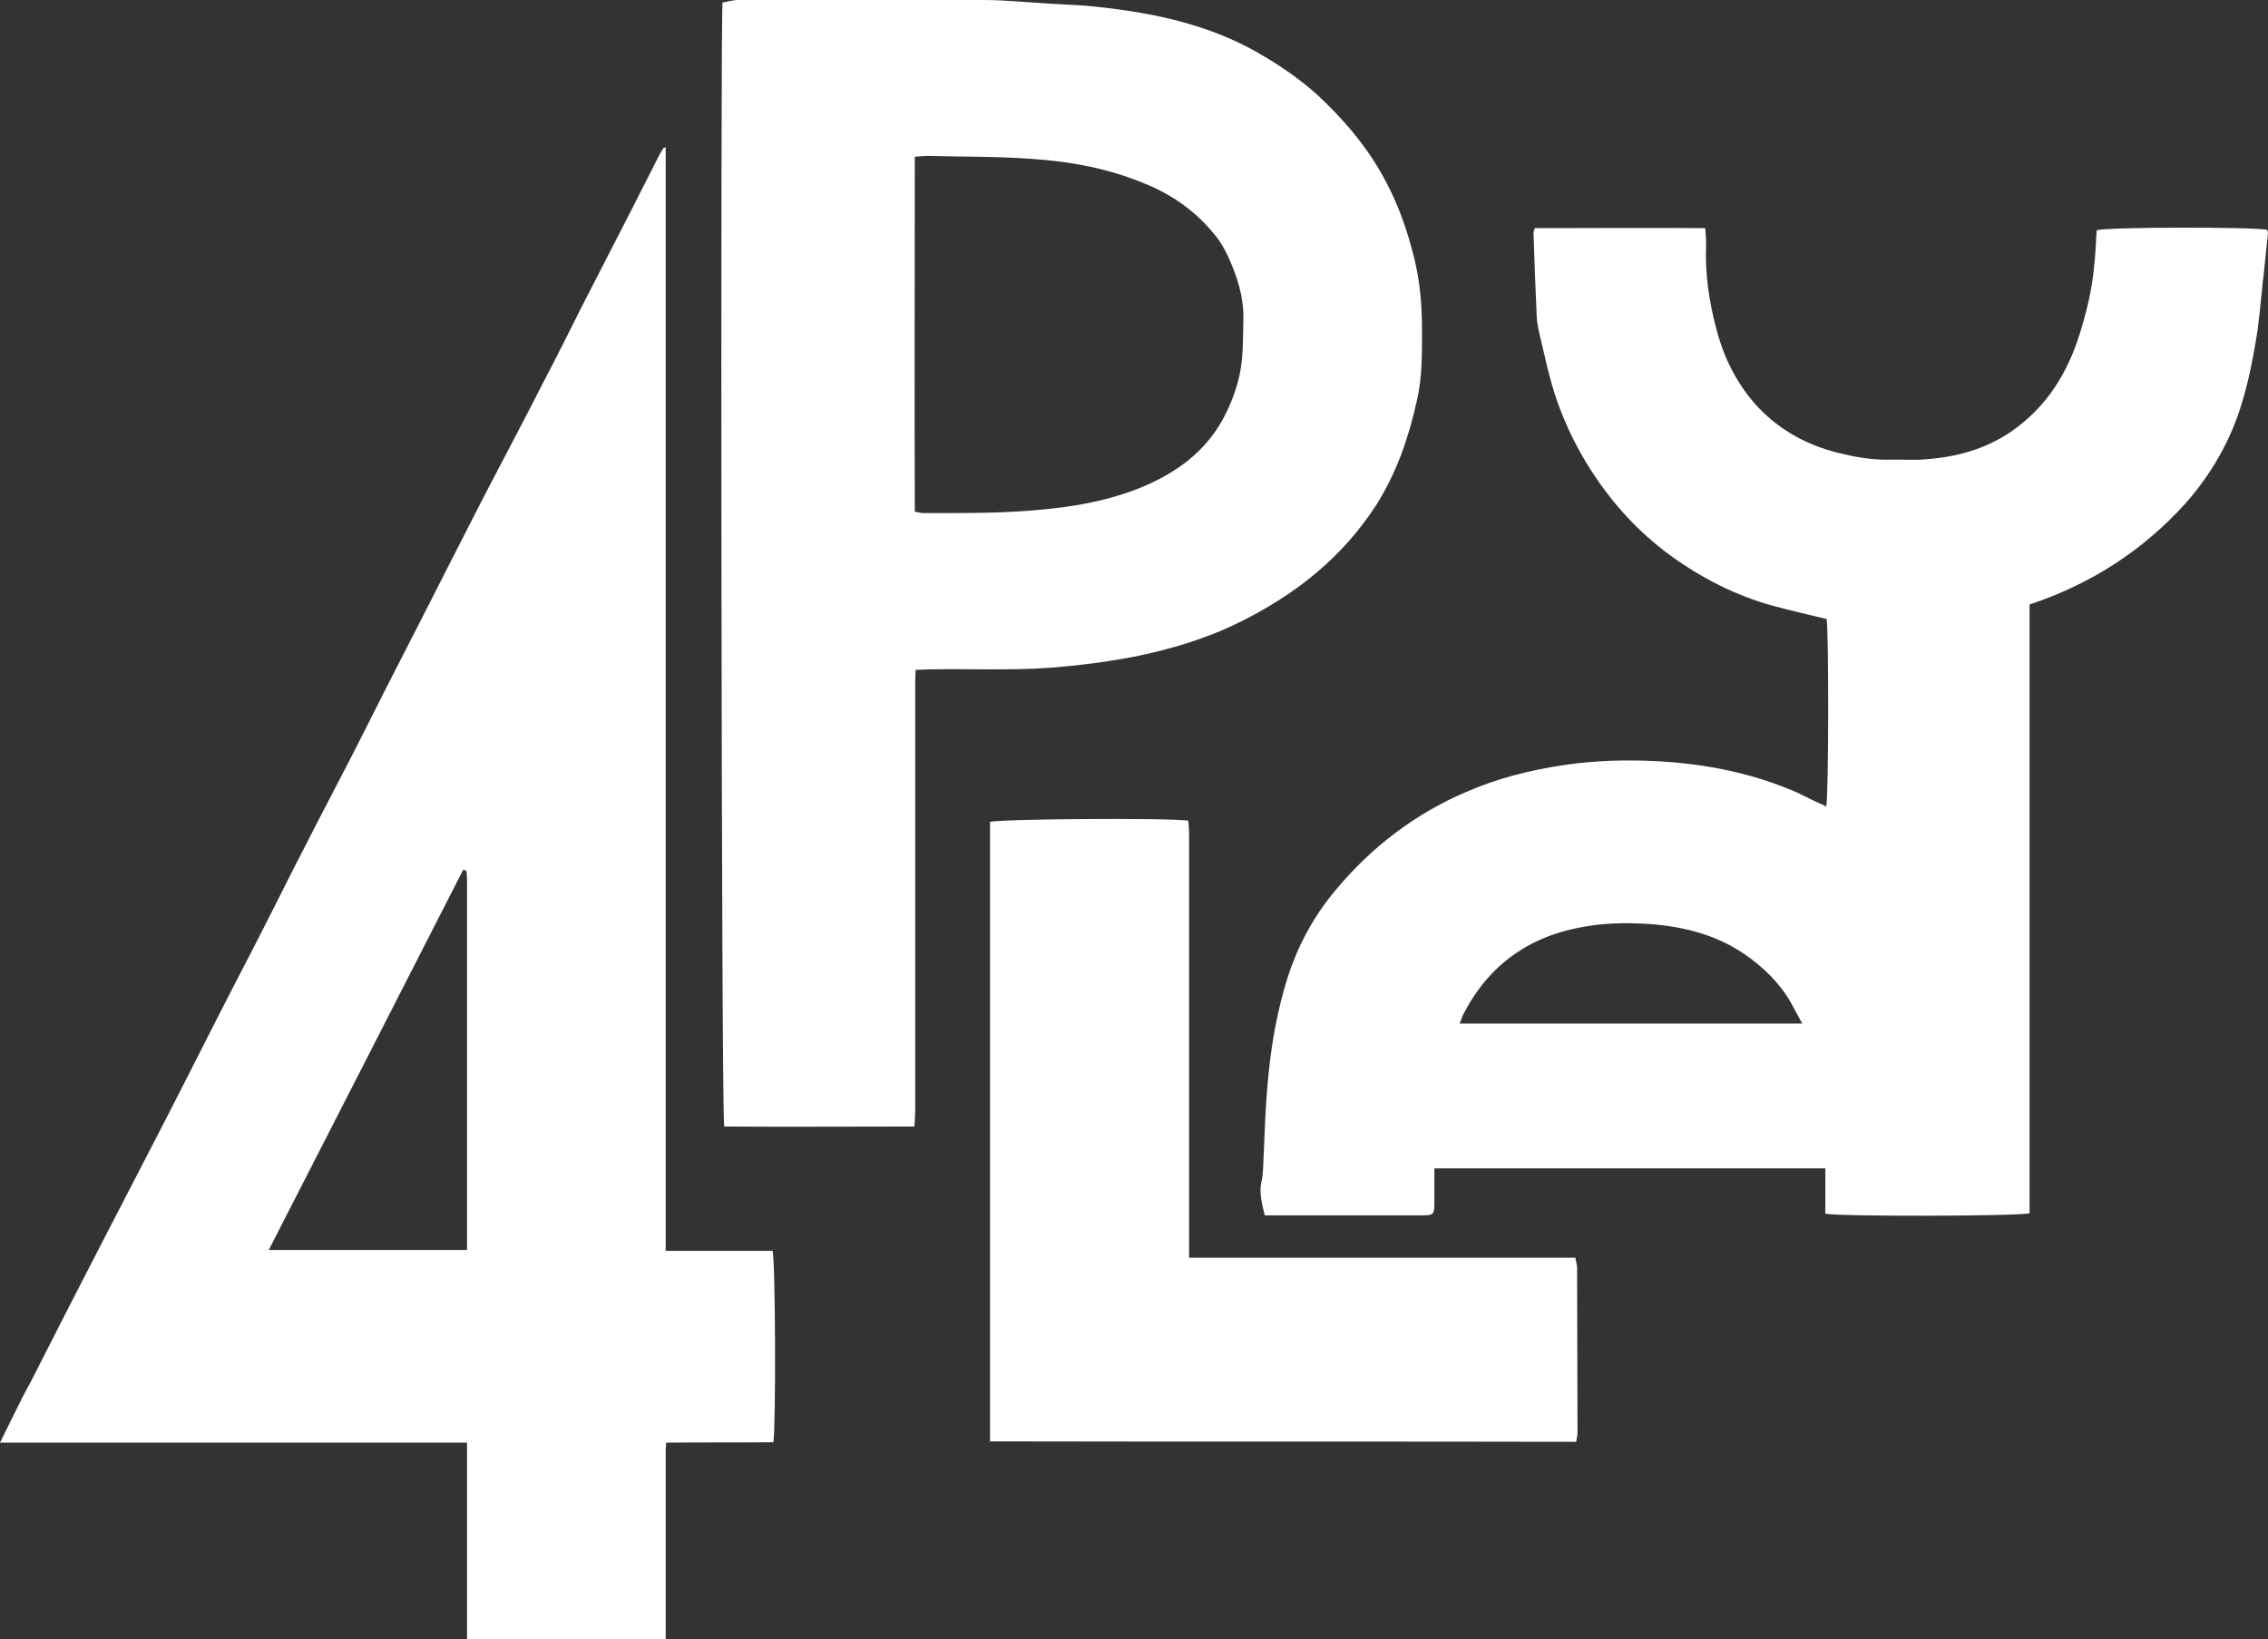 <?xml version="1.0" encoding="utf-8"?>
<!-- Generator: Adobe Illustrator 28.3.0, SVG Export Plug-In . SVG Version: 6.00 Build 0)  -->
<svg version="1.1" id="Layer_1" xmlns="http://www.w3.org/2000/svg" xmlns:xlink="http://www.w3.org/1999/xlink" x="0px" y="0px"
	 viewBox="0 0 530.8 383.7" style="enable-background:new 0 0 530.8 383.7;" xml:space="preserve">
<rect x="0" y="0" width="530.8" height="383.7" fill="#333333" stroke="none"/>
<style type="text/css">
	.st0{fill:#FFFFFF;}
</style>
<path class="st0" d="M475,141.5V284c-2.2,0.7-44.8,0.8-47.8,0.1v-10.6c-30.6,0-60.8,0-91.5,0c0,2.7,0,5.1,0,7.5c0,3.5,0,3.5-3.5,3.5
	c-11.1,0-22.2,0-33.3,0c-0.9,0-1.9,0-2.9,0c-0.7-2.9-1.4-5.5-0.7-8.2c0.2-0.8,0.2-1.7,0.3-2.6c0.3-5.5,0.4-11,0.8-16.5
	c0.6-8.9,1.8-17.6,4.3-26.2c2.4-8.5,6.4-16.2,12.1-22.9c8.3-9.9,18.4-17.6,30.3-22.7c7.3-3.2,14.9-5.1,22.8-6.3
	c7.4-1.1,14.8-1.3,22.2-0.9c11,0.6,21.7,2.7,32,7.1c1.8,0.8,3.4,1.7,5.2,2.5c0.7,0.3,1.4,0.6,2.1,1c0.6-2.2,0.6-41.3,0.1-43.9
	c-4.2-1-8.5-2-12.6-3.1c-8.7-2.4-16.7-6.5-24-11.8c-7.5-5.5-13.6-12.2-18.6-20c-3.2-5-5.8-10.3-7.8-15.9c-1.9-5.4-3-10.9-4.3-16.4
	c-0.4-1.6-0.6-3.3-0.6-4.9c-0.3-6.1-0.5-12.2-0.7-18.3c0-0.2,0.1-0.5,0.3-1.1c13.1,0,26.4-0.1,39.9,0c0.1,1.5,0.2,2.7,0.2,3.8
	c-0.3,6.9,0.7,13.6,2.5,20.2c1.7,6.4,4.6,12.2,9,17.2c5.1,5.7,11.6,9.4,19,11.3c4,1,8.1,1.8,12.4,1.7c2.9-0.1,5.8,0.2,8.6-0.1
	c8-0.6,15.3-2.8,21.7-7.8c7.7-6,12.1-14,14.7-23.1c1.3-4.3,2.3-8.7,2.8-13.2c0.4-3.2,0.5-6.4,0.7-9.5c2.4-0.8,37.1-0.8,39.9-0.1
	c0.1,0.2,0.2,0.5,0.2,0.7c-0.4,3.5-0.7,7.1-1.1,10.6c-0.1,0.6-0.2,1.2-0.2,1.8c-0.5,4.4-0.8,8.8-1.6,13.2c-0.8,4.8-1.8,9.6-3.2,14.2
	c-2.6,8.7-7,16.4-13,23.3C501.7,128.7,489.7,136.6,475,141.5L475,141.5z M421.8,239.6c-1-1.8-1.8-3.3-2.6-4.8
	c-2.6-4.6-6.4-8.3-10.7-11.3c-7.2-5-15.6-6.9-24.2-7.3c-4.2-0.2-8.6-0.1-12.8,0.6c-12.9,2-22.8,8.6-28.9,20.4
	c-0.4,0.7-0.6,1.5-1,2.4L421.8,239.6L421.8,239.6z"/>
<path class="st0" d="M155.8,34.5c0,43,0,86.1,0,129.1c0,43,0,85.9,0,129.2h25c0.7,2.1,0.8,41.4,0.2,44.8c-8.2,0.1-16.4,0-25.1,0.1
	c-0.1,1.1-0.1,2.1-0.1,3.1c0,13.3,0,26.6,0,39.9c0,1,0,2,0,3.2h-46.5v-46.2c-36.5,0-72.7,0-109.3,0c1.7-3.4,3.1-6.3,4.5-9.1
	c1.1-2.3,2.4-4.5,3.5-6.7c4.6-9.1,9.2-18.1,13.9-27.2c3.6-7,7.2-13.9,10.8-20.9c3.8-7.3,7.5-14.5,11.2-21.8
	c2.2-4.3,4.3-8.5,6.5-12.8c3.7-7.3,7.5-14.5,11.2-21.8c3.3-6.4,6.4-12.8,9.7-19.1c3.6-7.1,7.3-14.1,10.9-21.1
	c3.5-6.8,6.9-13.7,10.4-20.5c4.2-8.2,8.4-16.4,12.6-24.7c3.7-7.2,7.3-14.4,11.1-21.6c3.6-6.9,7.2-13.7,10.7-20.6
	c3.1-5.9,6.1-11.9,9.1-17.9c3.9-7.6,7.8-15.2,11.7-22.8c2.2-4.3,4.4-8.7,6.6-13c0.3-0.5,0.6-1,0.9-1.5L155.8,34.5L155.8,34.5z
	 M109.3,292.6c0-29.2,0-58.1,0-87c0-0.5-0.1-1-0.1-1.6c0-0.1-0.1-0.1-0.2-0.2c-0.1-0.1-0.2-0.1-0.6-0.2
	c-15.1,29.6-30.2,59.1-45.5,89H109.3z"/>
<path class="st0" d="M169.1,0.6c1.2-0.2,2.4-0.6,3.7-0.6c19.1,0,38.1-0.1,57.2,0c5.5,0,11,0.6,16.4,0.9c3.5,0.2,7,0.3,10.4,0.7
	C269.8,3,282.3,5.6,293.8,12c6,3.4,11.7,7.3,16.6,12.2c5.6,5.5,10.5,11.6,14.1,18.6c2.9,5.5,4.9,11.3,6.4,17.3
	c1.4,5.6,1.9,11.1,1.9,16.8c0,5.7,0.1,11.3-1.2,16.9c-1.9,8.6-4.7,16.8-9.5,24.4c-8,12.4-19.1,21.1-32.1,27.5
	c-7.9,3.9-16.4,6.4-25,8.1c-6.3,1.2-12.7,2-19.1,2.5c-9.6,0.7-19.2,0.2-28.8,0.4c-0.9,0-1.7,0.1-2.8,0.1c-0.1,1.3-0.1,2.5-0.1,3.7
	c0,33.1,0,66.2,0,99.3c0,1.2-0.1,2.4-0.2,3.9c-15,0-29.9,0.1-44.5,0C168.8,261.6,168.6,4.5,169.1,0.6L169.1,0.6z M214.1,119.8
	c0.9,0.1,1.4,0.3,1.9,0.3c9.6,0,19.2,0.1,28.7-0.9c7.2-0.7,14.3-2,21.1-4.6c9.1-3.5,16.8-8.9,21.2-18c1.5-3.1,2.7-6.5,3.3-9.8
	c0.7-4,0.6-8.2,0.7-12.2c0.1-5.2-1.5-10-3.6-14.6c-0.8-1.7-1.8-3.5-3-4.9c-4.3-5.4-9.8-9.4-16.2-12c-8.5-3.6-17.5-5.3-26.6-5.9
	c-8.2-0.6-16.4-0.5-24.6-0.7c-0.9,0-1.7,0.1-2.9,0.2C214.1,64.5,214,92.1,214.1,119.8L214.1,119.8z"/>
<path class="st0" d="M278.3,294.4h90.4c0.1,0.9,0.4,1.6,0.4,2.2c0,12.9,0.1,25.9,0.1,38.8c0,0.6-0.2,1.2-0.3,2.1
	c-45.7-0.1-91.4,0-137.2-0.1v-145c1.9-0.7,41.2-1,46.4-0.3c0.1,1,0.2,2.1,0.2,3.2c0,21.7,0,43.3,0,65c0,10.2,0,20.5,0,30.7
	C278.3,292.1,278.3,293.1,278.3,294.4L278.3,294.4z"/>
</svg>
